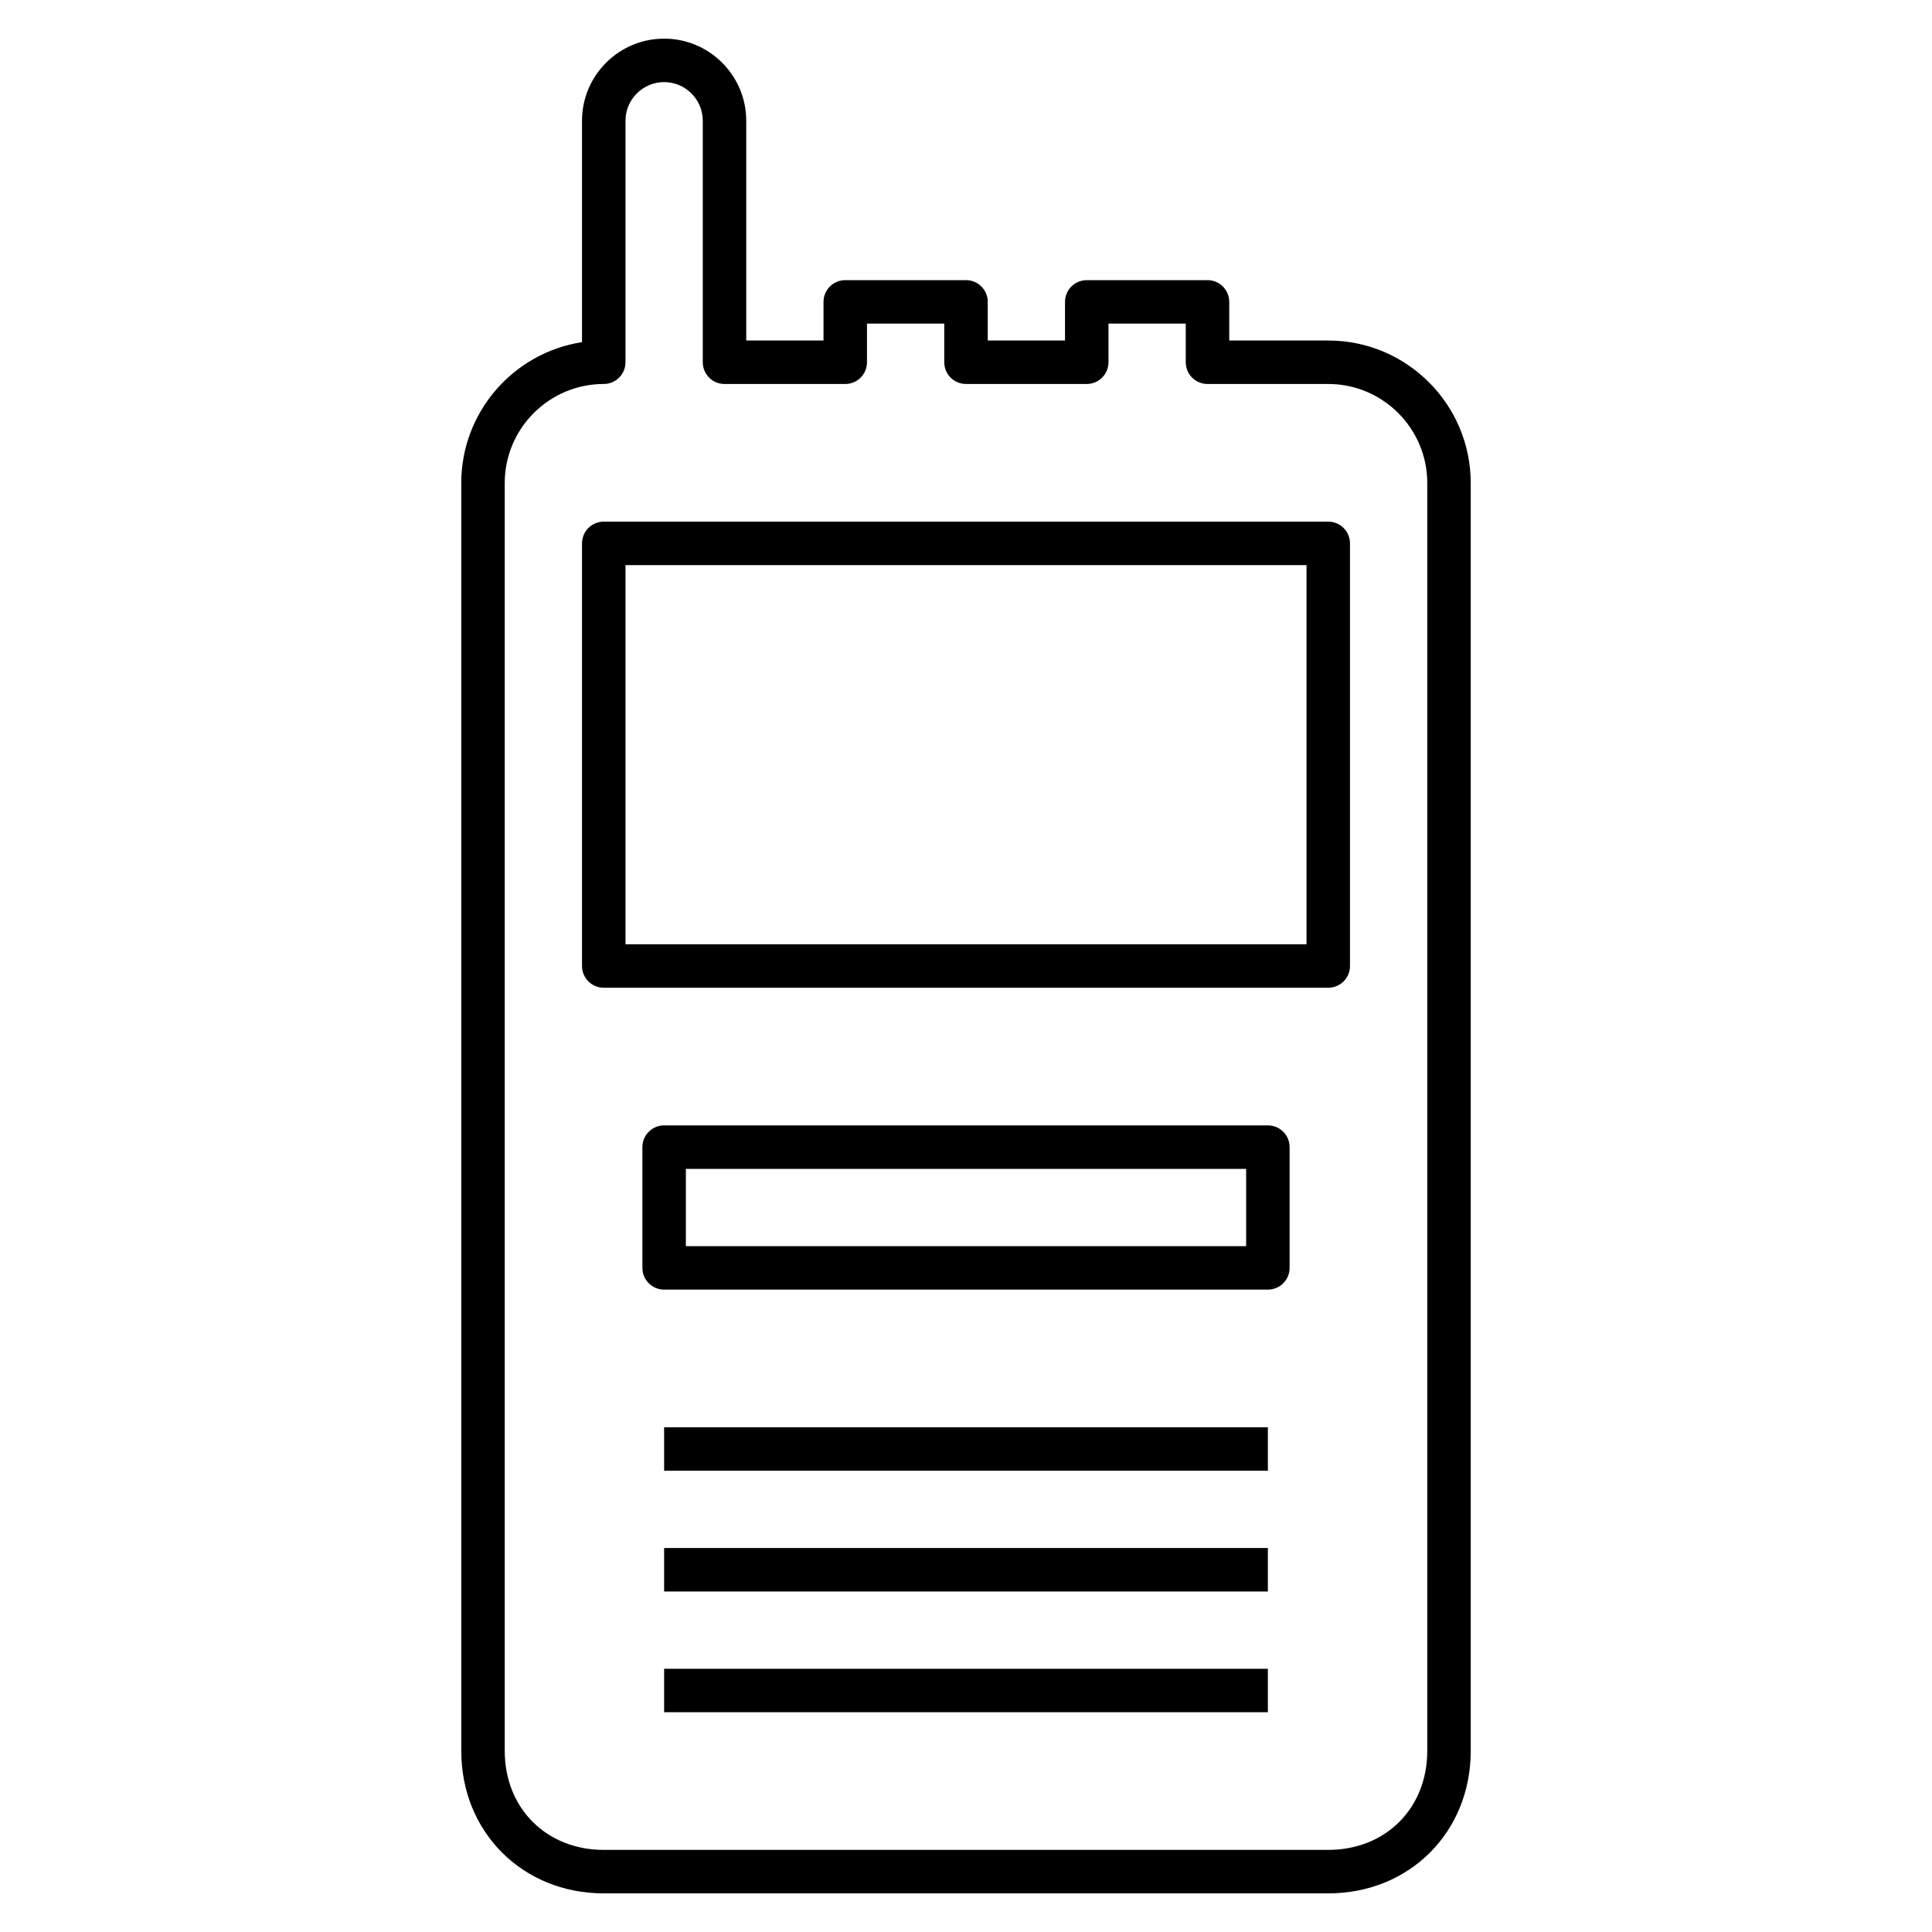 <?xml version="1.0" encoding="iso-8859-1"?>
<!-- Generator: Adobe Illustrator 29.1.0, SVG Export Plug-In . SVG Version: 9.03 Build 55587)  -->
<svg version="1.1" id="Layer_1" xmlns="http://www.w3.org/2000/svg" xmlns:xlink="http://www.w3.org/1999/xlink" x="0px" y="0px"
	 viewBox="0 0 32 32" style="enable-background:new 0 0 32 32;" xml:space="preserve">
<path id="team-radio_00000104683698037144886540000001698147857590238909_" d="M22,31.36H10c-1.345,0-2.36-1.015-2.36-2.36V8
	c0-1.179,0.869-2.159,2-2.333V2c0-0.75,0.61-1.36,1.36-1.36S12.36,1.25,12.36,2v3.64h1.28V5c0-0.199,0.161-0.36,0.36-0.36h2
	c0.199,0,0.36,0.161,0.36,0.36v0.64h1.28V5c0-0.199,0.161-0.36,0.36-0.36h2c0.199,0,0.36,0.161,0.36,0.36v0.64H22
	c1.302,0,2.36,1.059,2.36,2.36v21C24.36,30.346,23.346,31.36,22,31.36z M22,6.36h-2c-0.199,0-0.36-0.161-0.36-0.36V5.36h-1.28V6
	c0,0.199-0.161,0.36-0.36,0.36h-2c-0.199,0-0.36-0.161-0.36-0.36V5.36h-1.28V6c0,0.199-0.161,0.36-0.36,0.36h-2
	c-0.199,0-0.36-0.161-0.36-0.36V2c0-0.353-0.287-0.64-0.64-0.64S10.36,1.647,10.36,2v4c0,0.199-0.161,0.36-0.36,0.36
	C9.096,6.36,8.36,7.096,8.36,8v21c0,0.95,0.69,1.64,1.64,1.64h12c0.95,0,1.64-0.689,1.64-1.64V8C23.64,7.096,22.904,6.36,22,6.36z
	 M21,28.36H11v-0.72h10V28.36z M21,26.36H11v-0.72h10V26.36z M21,24.36H11v-0.72h10V24.36z M21,21.36H11
	c-0.199,0-0.36-0.161-0.36-0.36v-2c0-0.199,0.161-0.36,0.36-0.36h10c0.199,0,0.36,0.161,0.36,0.36v2
	C21.36,21.199,21.199,21.36,21,21.36z M11.36,20.64h9.28v-1.28h-9.28V20.64z M22,16.36H10c-0.199,0-0.36-0.161-0.36-0.36V9
	c0-0.199,0.161-0.36,0.36-0.36h12c0.199,0,0.36,0.161,0.36,0.36v7C22.36,16.199,22.199,16.36,22,16.36z M10.36,15.64h11.28V9.36
	H10.36V15.64z"/>
<rect id="_Transparent_Rectangle" style="fill:none;" width="32" height="32"/>
</svg>

